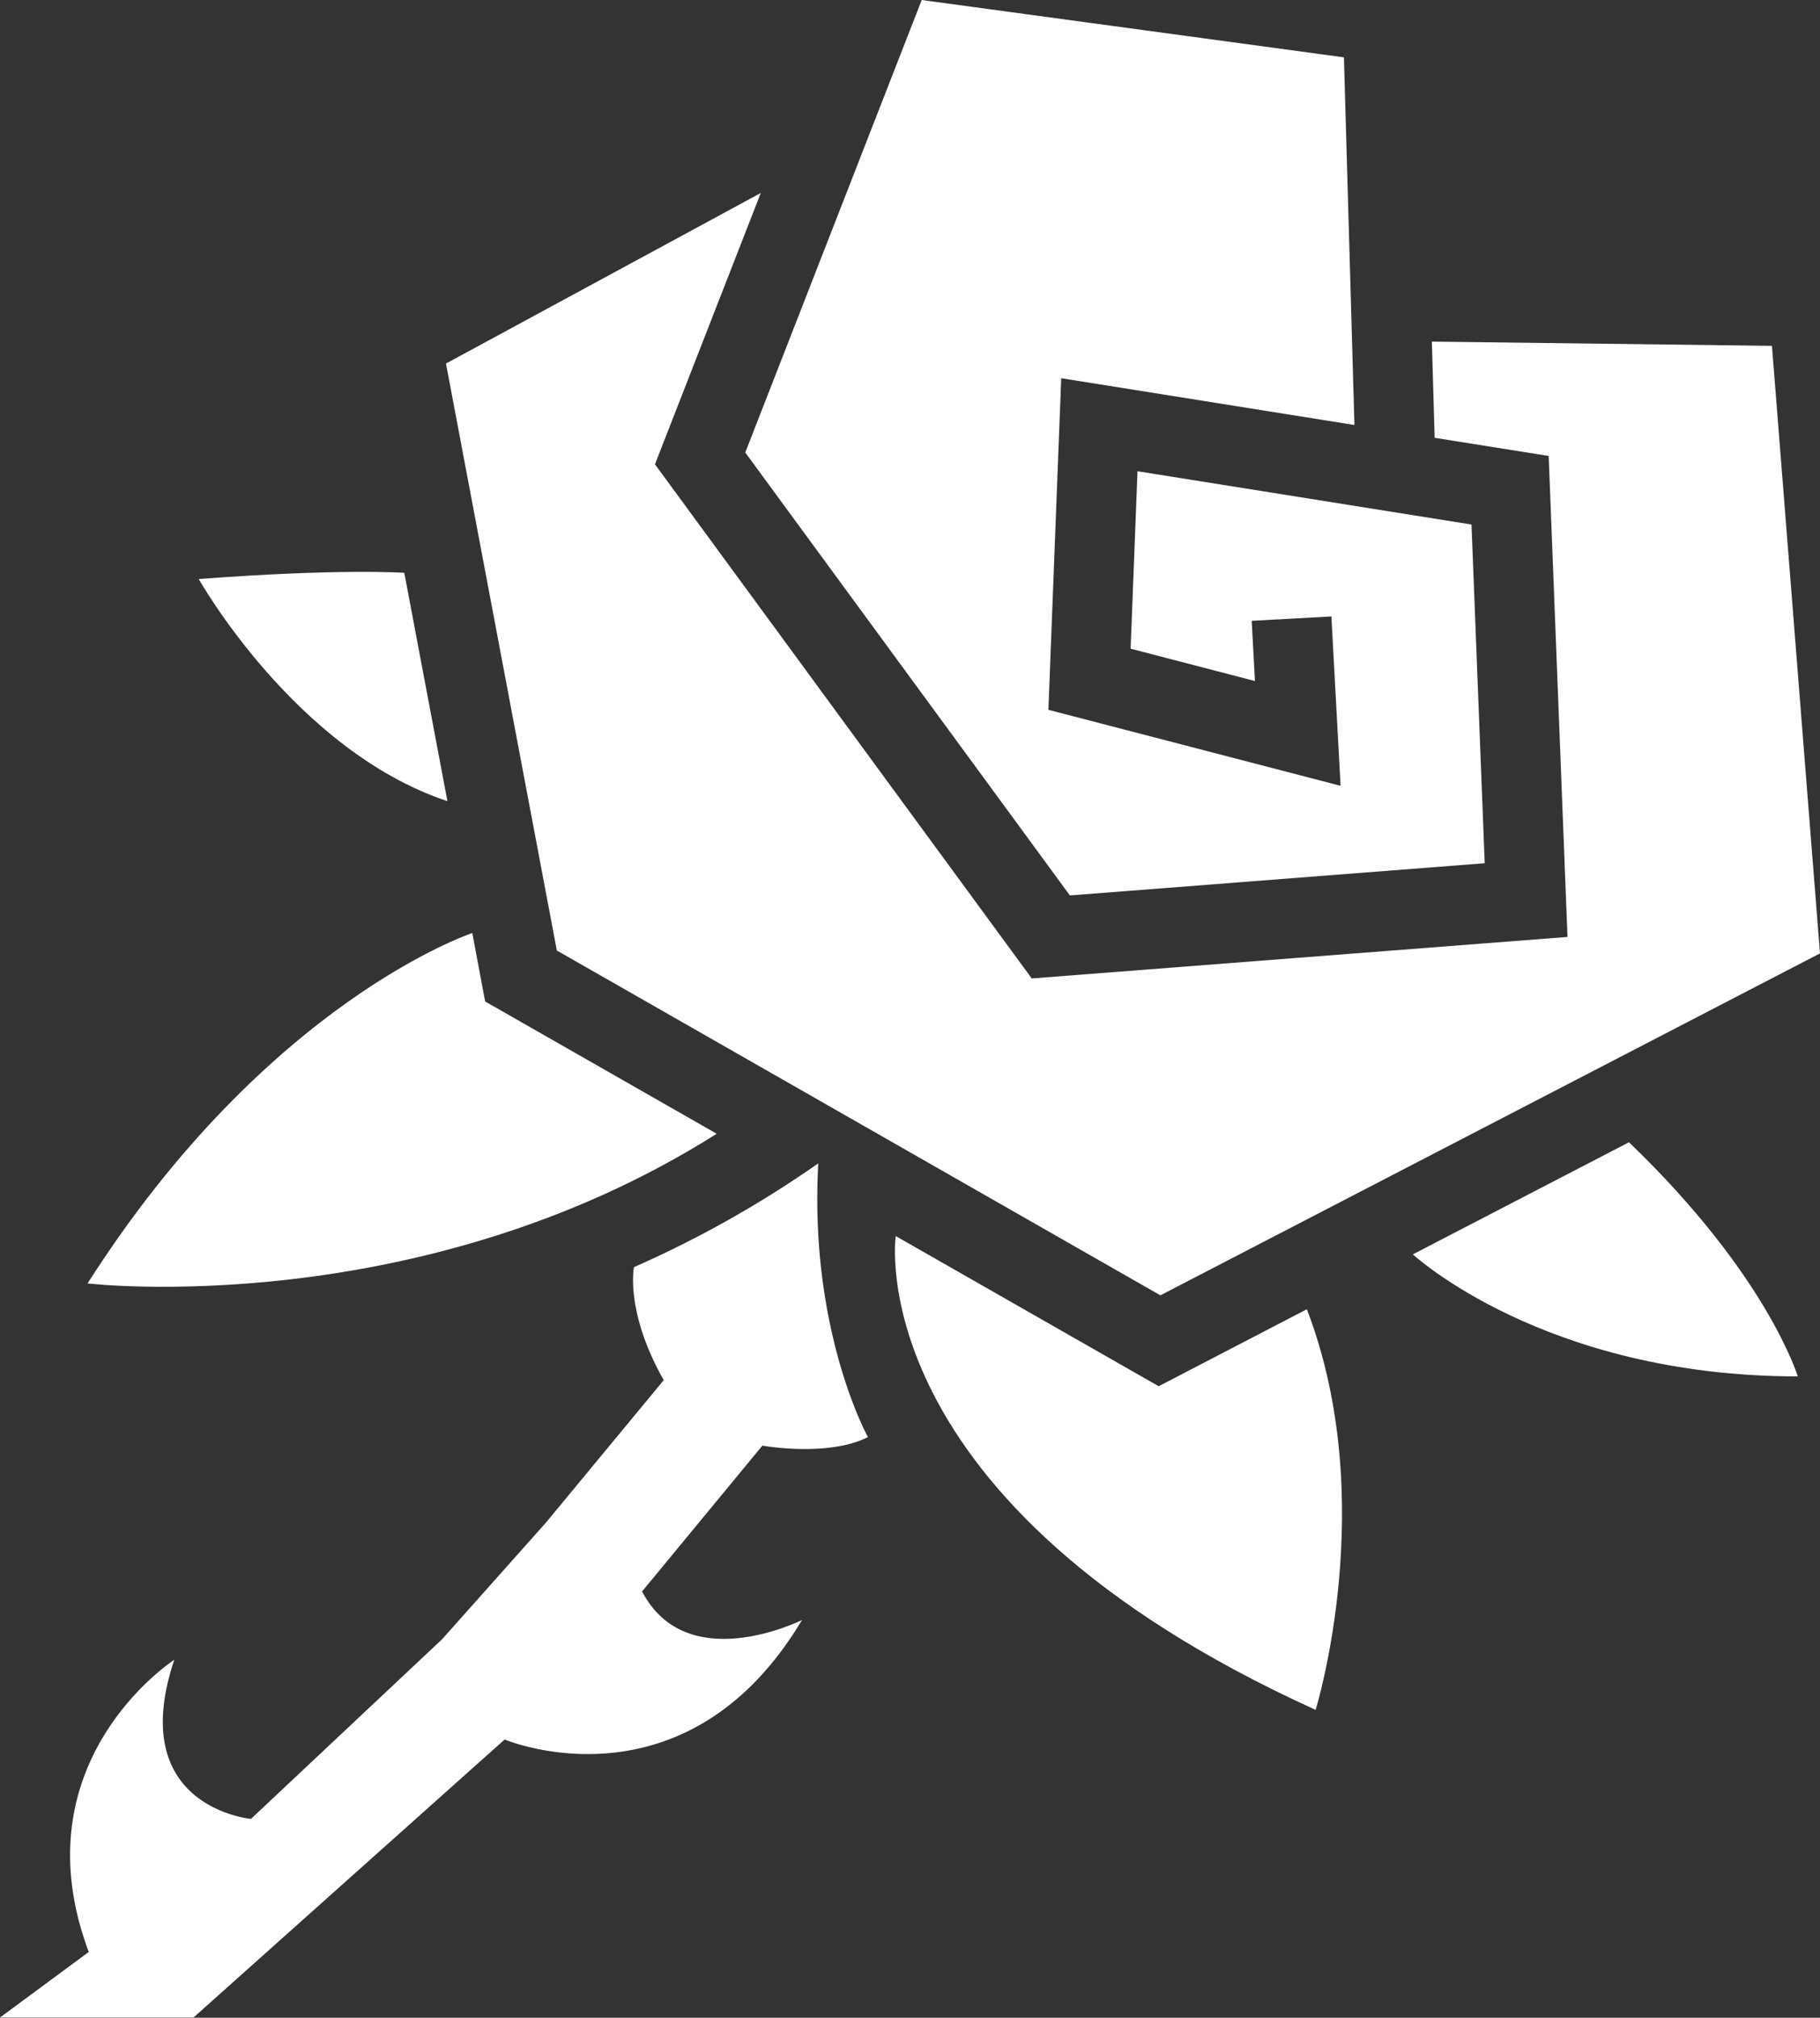 <svg xmlns="http://www.w3.org/2000/svg" viewBox="0 0 425.68 471.77"><rect x="0" y="0" width="425.68" height="471.77" fill="#333333" stroke="none"/><defs><style>.cls-1{fill:#fff;}</style></defs><g id="Layer_2" data-name="Layer 2"><g id="Rose"><g id="Rose_-con" data-name="Rose -con"><polygon class="cls-1" points="215.58 0 314.33 13.41 316.79 99.37 248.21 88.43 245.21 165.96 313.55 183.73 311.4 144.13 292.76 145.15 293.52 159.23 264.44 151.67 266.05 110.18 344.17 122.64 347.26 201.83 250.24 209.36 174.31 105.8 215.58 0"/><polygon class="cls-1" points="335.55 102.36 334.9 79.87 414.44 80.86 425.68 222.91 271.4 302.86 130.24 222.24 104.31 85 177.94 45.12 153.19 108.56 241.32 228.77 366.62 219.06 362.22 106.61 335.55 102.36"/><path class="cls-1" d="M330.45,293.28,381,267.07c32.41,31.1,39.48,54.74,39.48,54.74C361.2,321.81,330.45,293.28,330.45,293.28Z"/><path class="cls-1" d="M209.5,289,271,324.11l34.66-18c17.23,44.85,2.05,93.67,2.05,93.67C200.56,351.17,209.5,289,209.5,289Z"/><path class="cls-1" d="M94.56,133.93l10.09,53.39C69,175.47,46.48,135.38,46.48,135.38,79.68,132.87,94.56,133.93,94.56,133.93Z"/><path class="cls-1" d="M110.47,218.15l3,16,54.16,30.93c-69.75,44.12-147.15,35-147.15,35C62.62,233.94,110.47,218.15,110.47,218.15Z"/><path class="cls-1" d="M148.28,296.27A254.18,254.18,0,0,0,191.39,272C189.2,311.12,203,336,203,336c-9.35,4.75-24.69,2-24.69,2l-28.13,34.09c10.52,20.16,37.4,6.68,37.4,6.68-27.35,45.72-69.55,27.94-69.55,27.94l-72.77,65H0l20.76-15.33c-16.73-44.62,20-68.3,20-68.3-11.54,34.51,17.94,37.19,17.94,37.19l44.7-42L127.69,356l27.55-33.31C146.15,306.65,148.28,296.27,148.28,296.27Z"/></g></g></g></svg>